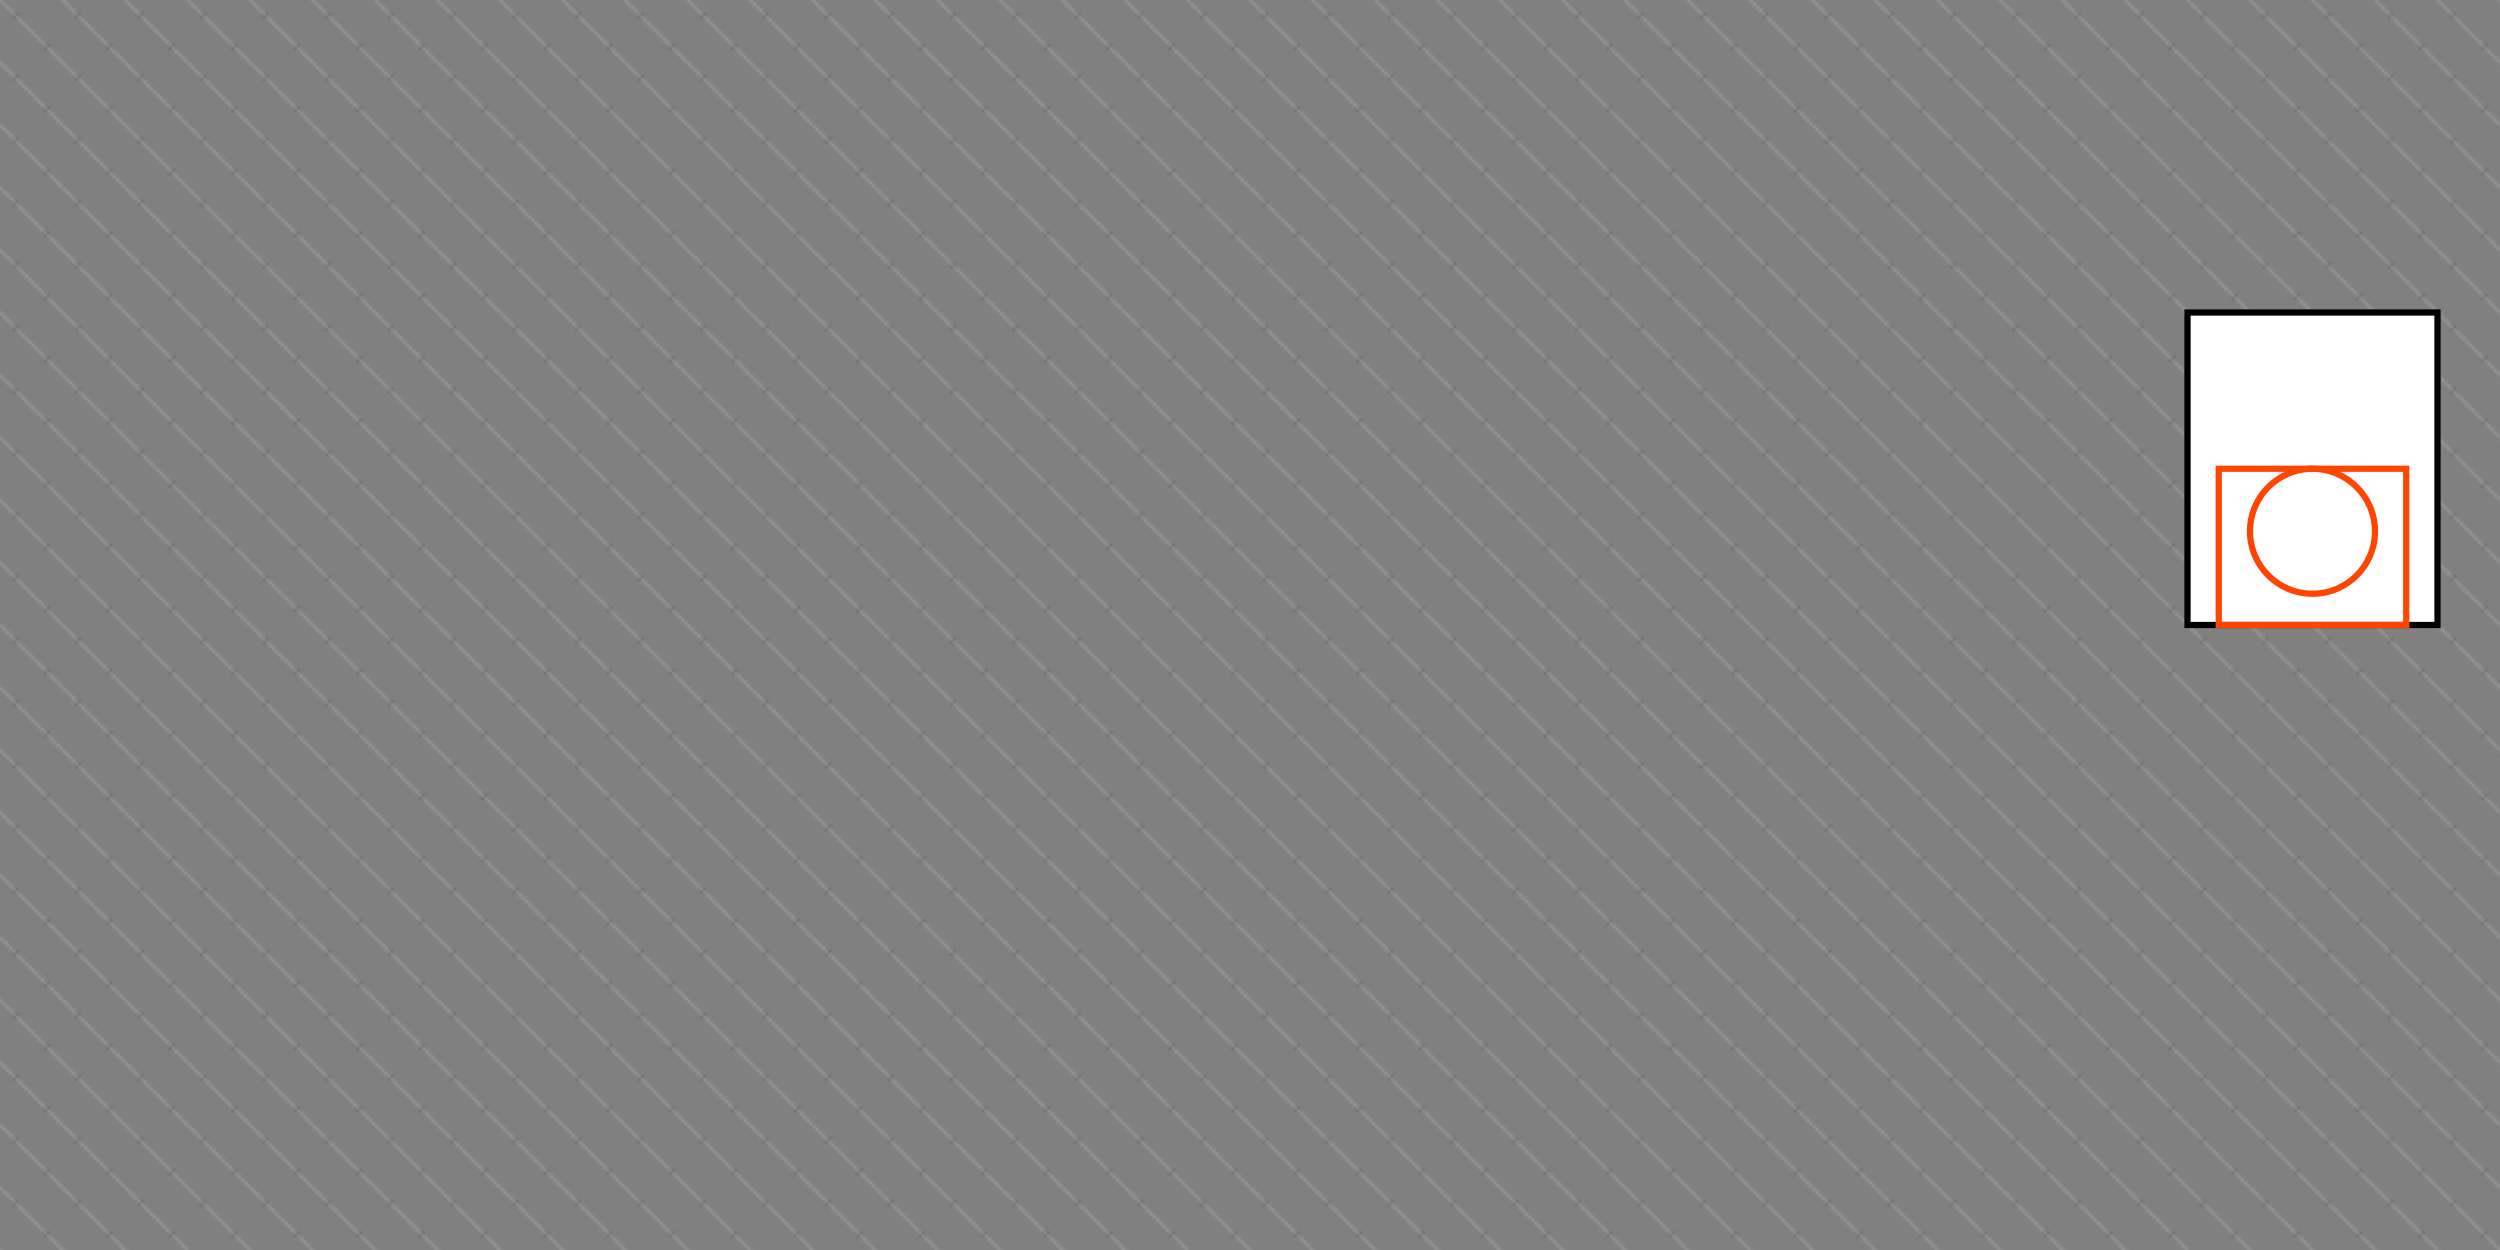 <svg width="800" height="400" xmlns="http://www.w3.org/2000/svg">
  <defs>
    <pattern id="asphalt" patternUnits="userSpaceOnUse" width="20" height="20">
      <rect width="20" height="20" fill="#808080"/>
      <circle cx="5" cy="5" r="1" fill="#696969"/>
      <circle cx="15" cy="15" r="1" fill="#696969"/>
      <line x1="0" y1="0" x2="20" y2="20" stroke="#A9A9A9" stroke-width="0.5"/>
    </pattern>
  </defs>
  <rect width="800" height="400" fill="url(#asphalt)"/>
  <rect x="700" y="100" width="80" height="100" fill="#FFFFFF" stroke="#000000" stroke-width="2"/>
  <rect x="710" y="150" width="60" height="50" fill="none" stroke="#FF4500" stroke-width="2"/>
  <circle cx="740" cy="170" r="20" fill="none" stroke="#FF4500" stroke-width="2"/>
</svg>



